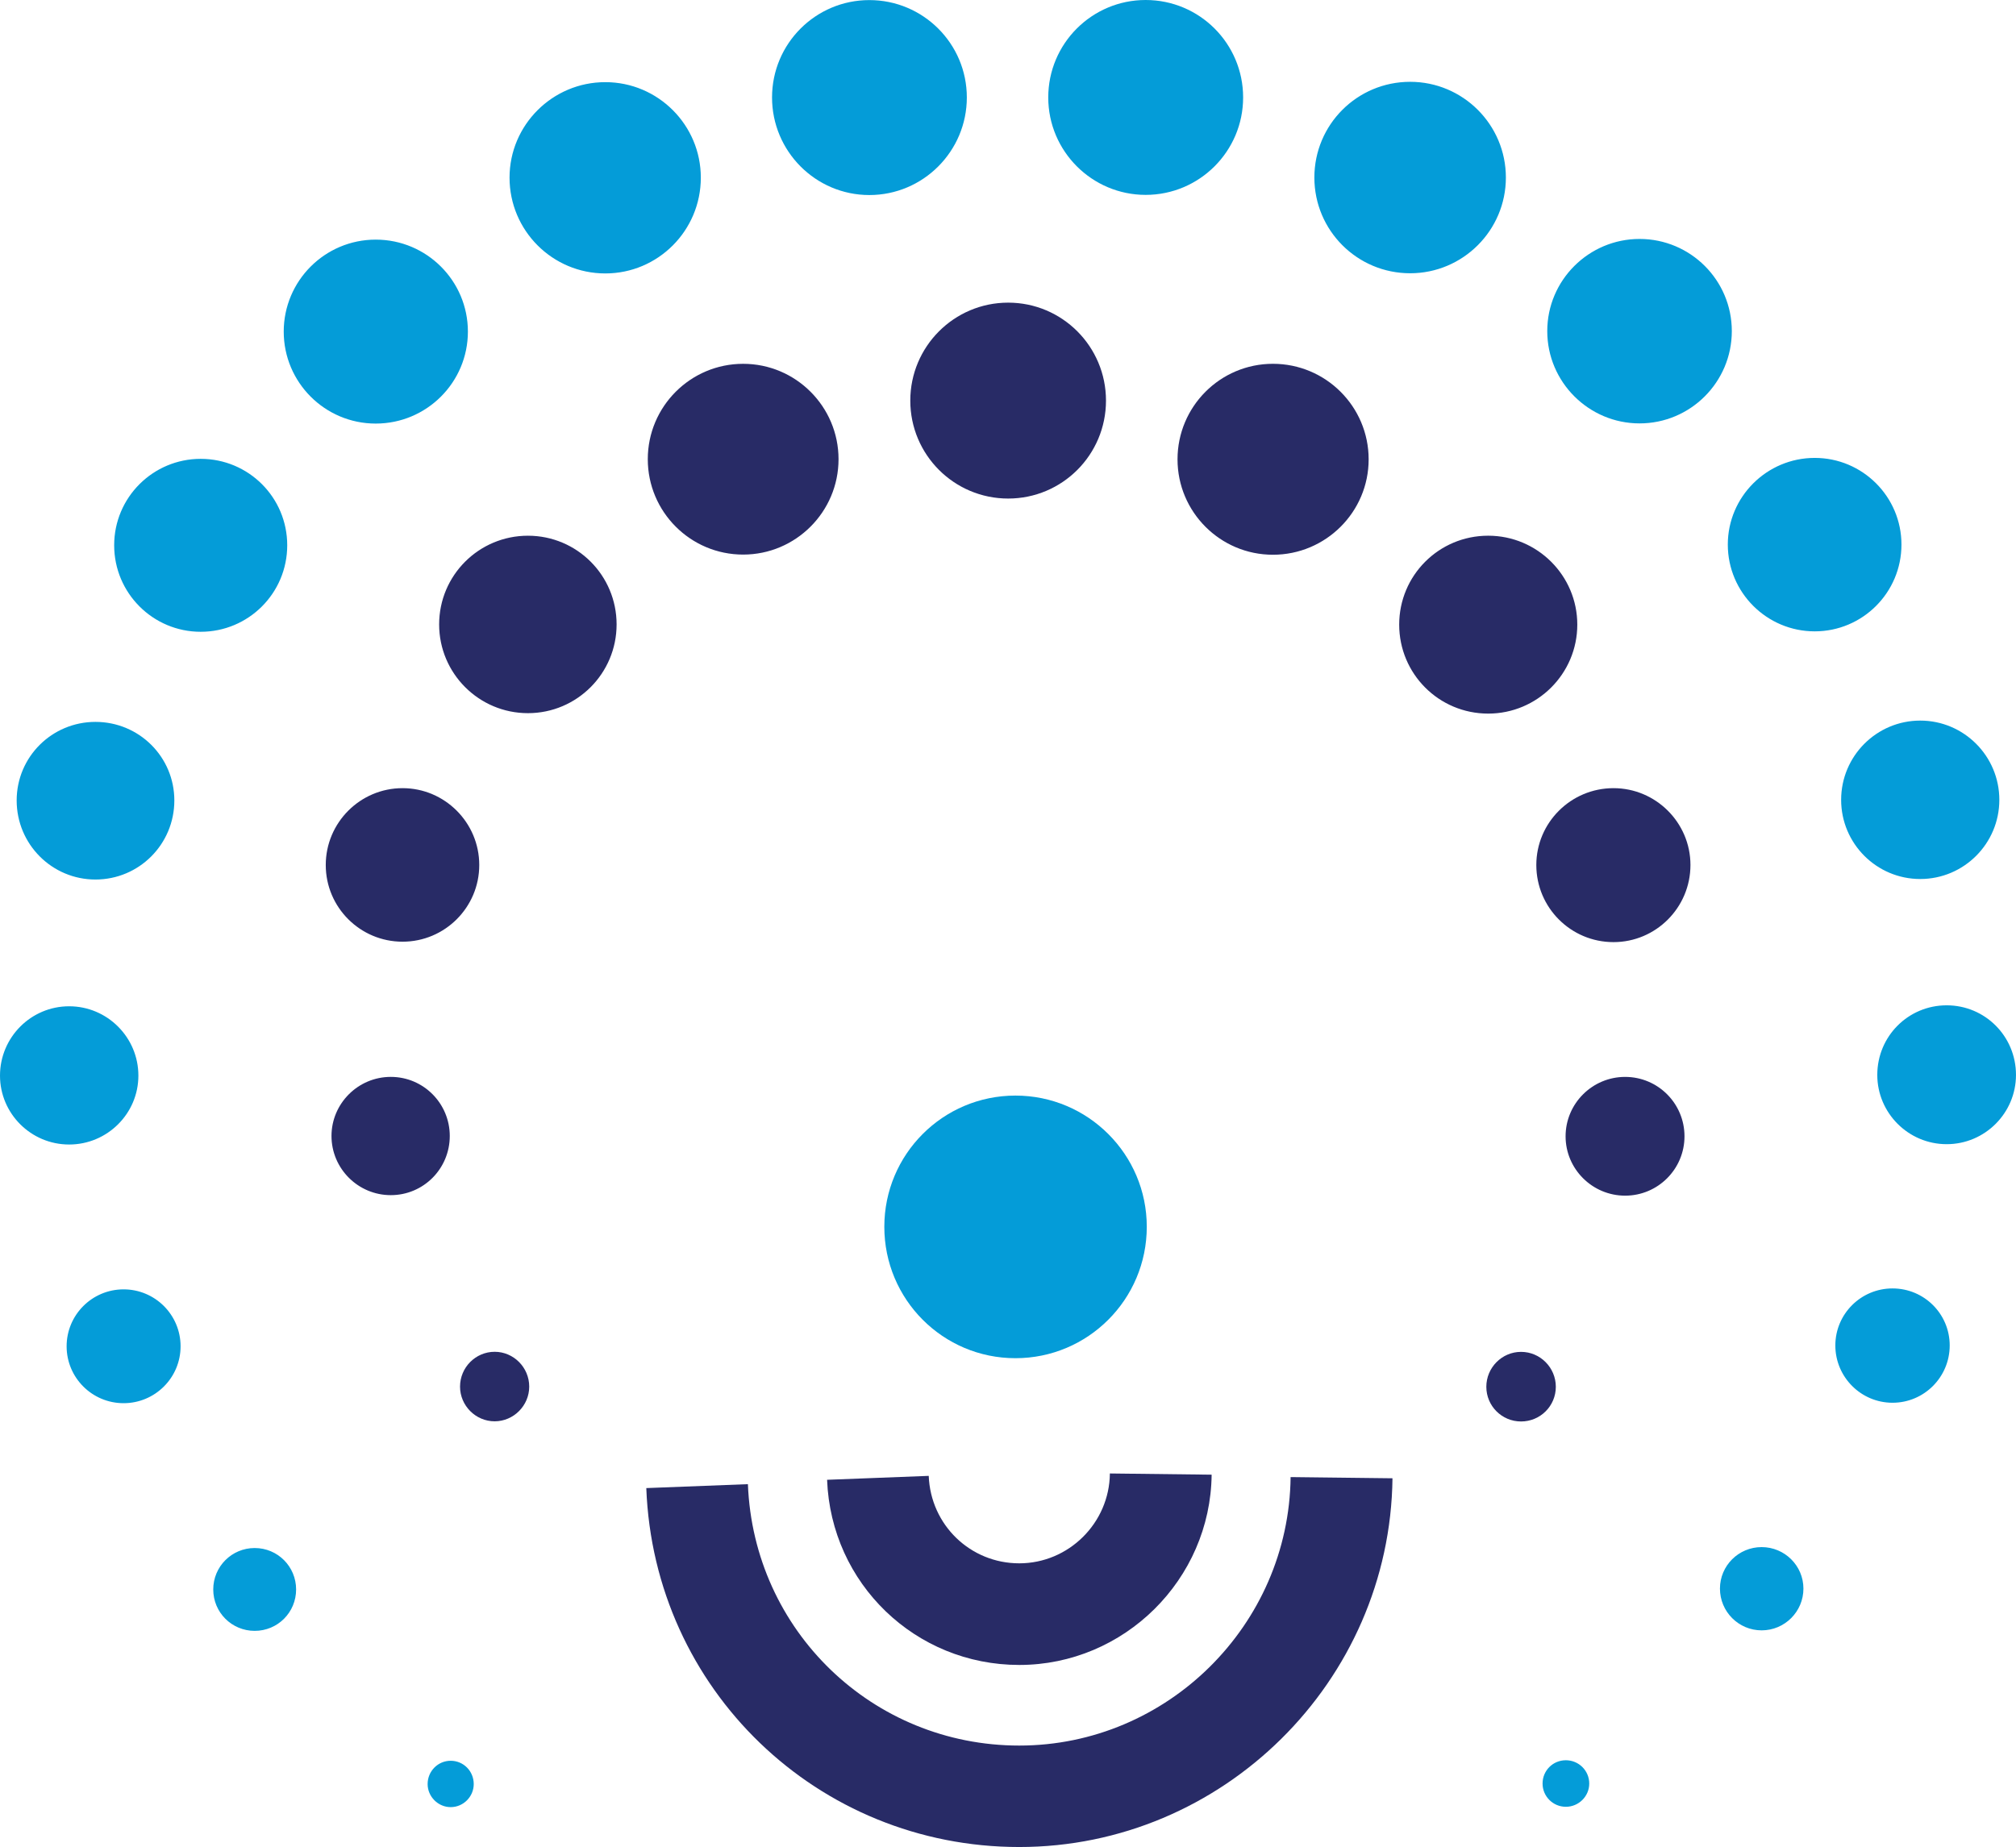 <?xml version="1.0" encoding="utf-8"?>
<!-- Generator: Adobe Illustrator 16.0.0, SVG Export Plug-In . SVG Version: 6.00 Build 0)  -->
<!DOCTYPE svg PUBLIC "-//W3C//DTD SVG 1.1//EN" "http://www.w3.org/Graphics/SVG/1.1/DTD/svg11.dtd">
<svg version="1.1" id="Layer_1" xmlns="http://www.w3.org/2000/svg" xmlns:xlink="http://www.w3.org/1999/xlink" x="0px" y="0px"
	 width="160.626px" height="147.199px" viewBox="0 0 160.626 147.199" enable-background="new 0 0 160.626 147.199"
	 xml:space="preserve">
<g>
	<g>
		<g>
			<g>
				<path fill="#049CD8" d="M37.28,26.427c0-4.042-3.28-7.33-7.344-7.33c-4.053,0-7.33,3.289-7.33,7.33
					c0,4.043,3.277,7.33,7.33,7.33C34,33.757,37.28,30.47,37.28,26.427z M137.664,43.4c0,3.819,3.109,6.916,6.925,6.916
					c3.817,0,6.911-3.097,6.911-6.916c0-3.811-3.094-6.907-6.911-6.907C140.773,36.493,137.664,39.59,137.664,43.4z M22.885,43.455
					c0-3.811-3.08-6.887-6.894-6.887c-3.802,0-6.894,3.076-6.894,6.887c0,3.813,3.092,6.895,6.894,6.895
					C19.805,50.35,22.885,47.268,22.885,43.455z M48.227,21.792c4.202,0,7.612-3.416,7.612-7.636c0-4.192-3.41-7.609-7.612-7.609
					c-4.21,0-7.629,3.417-7.629,7.609C40.598,18.376,44.017,21.792,48.227,21.792z M146.694,63.744c0,3.485,2.825,6.309,6.302,6.309
					c3.479,0,6.302-2.823,6.302-6.309c0-3.49-2.824-6.316-6.302-6.316C149.52,57.428,146.694,60.254,146.694,63.744z
					 M104.723,14.149c0,4.214,3.409,7.629,7.633,7.629c4.199,0,7.626-3.416,7.626-7.629c0-4.219-3.427-7.629-7.626-7.629
					C108.132,6.52,104.723,9.93,104.723,14.149z M69.267,15.544c4.286,0,7.766-3.491,7.766-7.778s-3.48-7.759-7.766-7.759
					c-4.284,0-7.754,3.472-7.754,7.759S64.982,15.544,69.267,15.544z M123.279,26.387c0,4.062,3.308,7.356,7.354,7.356
					c4.055,0,7.351-3.294,7.351-7.356c0-4.057-3.295-7.344-7.351-7.344C126.587,19.043,123.279,22.331,123.279,26.387z M83.52,7.766
					c0,4.281,3.48,7.765,7.761,7.765c4.291,0,7.766-3.484,7.766-7.765C99.047,3.472,95.572,0,91.281,0C87,0,83.52,3.472,83.52,7.766
					z M146.232,107.227c0,2.513,2.039,4.566,4.556,4.566c2.526,0,4.556-2.054,4.556-4.566c0-2.51-2.03-4.545-4.556-4.545
					C148.271,102.682,146.232,104.717,146.232,107.227z M23.593,126.672c0-1.825-1.467-3.301-3.301-3.301
					c-1.828,0-3.301,1.477-3.301,3.301c0,1.83,1.473,3.3,3.301,3.3C22.125,129.973,23.593,128.502,23.593,126.672z M137.038,126.604
					c0,1.837,1.486,3.328,3.321,3.328c1.837,0,3.33-1.49,3.33-3.328c0-1.825-1.493-3.307-3.33-3.307
					C138.524,123.297,137.038,124.779,137.038,126.604z M122.905,142.141c0,1.016,0.823,1.852,1.857,1.852
					c1.024,0,1.862-0.836,1.862-1.852c0-1.033-0.838-1.857-1.862-1.857C123.728,140.283,122.905,141.107,122.905,142.141z
					 M37.745,142.182c0-1.033-0.816-1.857-1.837-1.857c-1.011,0-1.837,0.824-1.837,1.857c0,0.994,0.826,1.838,1.837,1.838
					C36.929,144.02,37.745,143.176,37.745,142.182z M14.388,107.295c0-2.51-2.035-4.539-4.541-4.539
					c-2.504,0-4.539,2.029-4.539,4.539c0,2.504,2.035,4.533,4.539,4.533C12.353,111.828,14.388,109.799,14.388,107.295z
					 M149.574,85.666c0,3.029,2.47,5.52,5.529,5.52c3.056,0,5.522-2.49,5.522-5.52c0-3.084-2.466-5.547-5.522-5.547
					C152.044,80.119,149.574,82.582,149.574,85.666z M13.891,63.792c0-3.472-2.81-6.261-6.285-6.261
					c-3.467,0-6.278,2.789-6.278,6.261c0,3.491,2.812,6.302,6.278,6.302C11.081,70.094,13.891,67.283,13.891,63.792z M11.026,85.721
					c0-3.049-2.478-5.525-5.517-5.525C2.471,80.195,0,82.672,0,85.721c0,3.029,2.471,5.492,5.509,5.492
					C8.548,91.213,11.026,88.75,11.026,85.721z"/>
			</g>
		</g>
		<path fill="#282B66" d="M80.327,39.732c4.308,0,7.793-3.49,7.793-7.806c0-4.308-3.485-7.807-7.793-7.807s-7.799,3.499-7.799,7.807
			C72.528,36.242,76.019,39.732,80.327,39.732z M49.128,49.765c0-3.913-3.157-7.071-7.065-7.071c-3.906,0-7.074,3.158-7.074,7.071
			c0,3.899,3.167,7.071,7.074,7.071C45.971,56.836,49.128,53.664,49.128,49.765z M66.811,36.596c0-4.193-3.407-7.602-7.599-7.602
			c-4.2,0-7.599,3.409-7.599,7.602c0,4.191,3.398,7.602,7.599,7.602C63.404,44.197,66.811,40.787,66.811,36.596z M93.82,36.609
			c0,4.191,3.402,7.602,7.602,7.602c4.209,0,7.626-3.41,7.626-7.602c0-4.207-3.417-7.616-7.626-7.616
			C97.222,28.994,93.82,32.402,93.82,36.609z M118.424,110.521c0,1.531,1.238,2.764,2.766,2.764c1.532,0,2.771-1.232,2.771-2.764
			c0-1.524-1.238-2.783-2.771-2.783C119.662,107.738,118.424,108.997,118.424,110.521z M125.672,49.778
			c0-3.913-3.189-7.085-7.099-7.085c-3.934,0-7.092,3.172-7.092,7.085c0,3.92,3.159,7.093,7.092,7.093
			C122.482,56.871,125.672,53.698,125.672,49.778z M38.185,68.937c0-3.374-2.743-6.124-6.112-6.124c-3.375,0-6.118,2.75-6.118,6.124
			c0,3.376,2.743,6.112,6.118,6.112C35.441,75.049,38.185,72.313,38.185,68.937z M42.166,110.508c0-1.531-1.245-2.776-2.753-2.776
			c-1.517,0-2.759,1.245-2.759,2.776c0,1.512,1.242,2.764,2.759,2.764C40.921,113.271,42.166,112.02,42.166,110.508z
			 M134.213,90.559c0-2.613-2.114-4.735-4.73-4.735c-2.61,0-4.744,2.122-4.744,4.735c0,2.608,2.134,4.73,4.744,4.73
			C132.099,95.289,134.213,93.167,134.213,90.559z M35.836,90.531c0-2.586-2.09-4.708-4.7-4.708c-2.603,0-4.724,2.122-4.724,4.708
			c0,2.602,2.121,4.717,4.724,4.717C33.747,95.248,35.836,93.133,35.836,90.531z M134.688,68.937c0-3.374-2.755-6.124-6.131-6.124
			c-3.396,0-6.15,2.75-6.15,6.124c0,3.396,2.753,6.146,6.15,6.146C131.933,75.083,134.688,72.333,134.688,68.937z"/>
	</g>
	<path fill="#049CD8" d="M91.37,97.768c0,5.791-4.689,10.474-10.461,10.474c-5.781,0-10.45-4.683-10.45-10.474
		c0-5.771,4.669-10.455,10.45-10.455C86.68,87.313,91.37,91.996,91.37,97.768z"/>
	<g>
		<g>
			<g>
				<path fill="#282B66" d="M81.211,147.199c-16.058,0-29.112-12.557-29.717-28.605l8.096-0.313
					c0.452,11.679,9.94,20.833,21.621,20.833c11.792,0,21.487-9.611,21.619-21.397l8.117,0.095
					C110.757,134.01,97.414,147.199,81.211,147.199z"/>
			</g>
		</g>
	</g>
	<g>
		<g>
			<g>
				<path fill="#282B66" d="M81.211,132.689c-8.276,0-14.999-6.48-15.312-14.756l8.098-0.313c0.15,3.913,3.314,6.97,7.214,6.97
					c3.935,0,7.181-3.213,7.219-7.161l8.108,0.096C96.444,125.883,89.572,132.689,81.211,132.689z"/>
			</g>
		</g>
	</g>
</g>
</svg>
